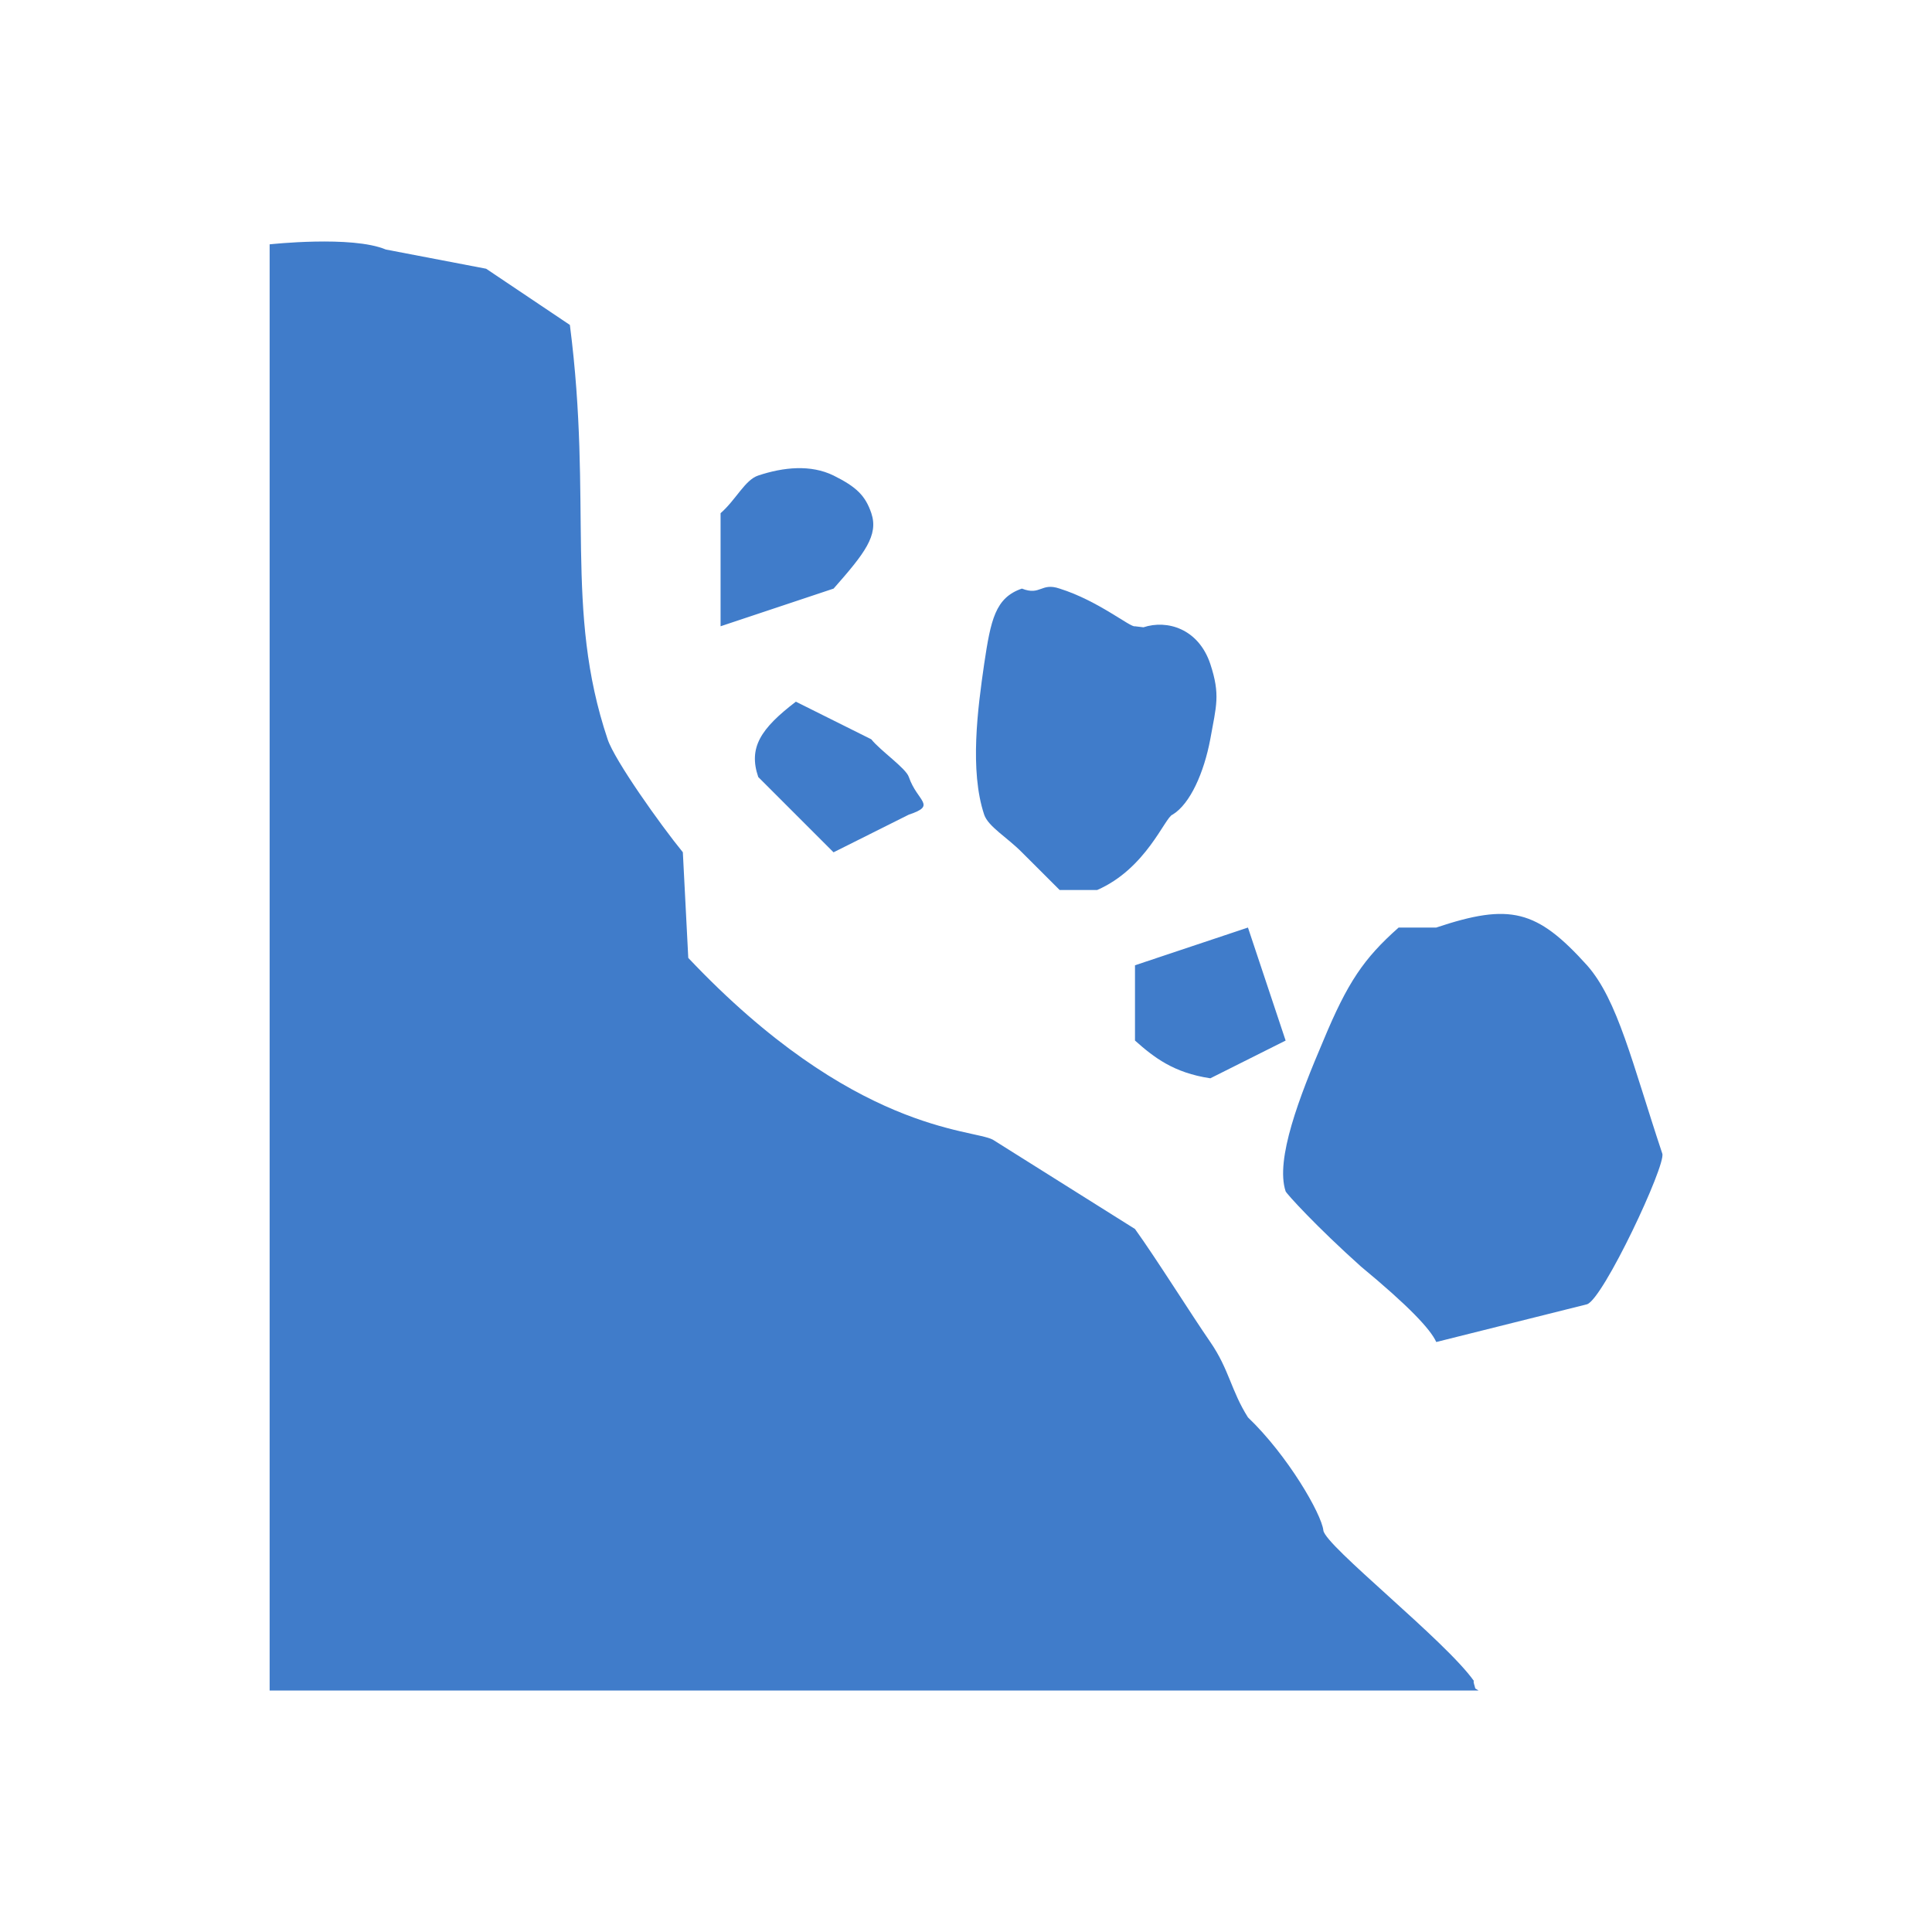 <?xml version="1.0" encoding="utf-8"?>
<!-- Generator: Adobe Illustrator 16.0.3, SVG Export Plug-In . SVG Version: 6.00 Build 0)  -->
<!DOCTYPE svg PUBLIC "-//W3C//DTD SVG 1.1//EN" "http://www.w3.org/Graphics/SVG/1.1/DTD/svg11.dtd">
<svg version="1.1" id="Layer_1" xmlns="http://www.w3.org/2000/svg" xmlns:xlink="http://www.w3.org/1999/xlink" x="0px" y="0px"
	 width="32px" height="32px" viewBox="0 0 32 32" enable-background="new 0 0 32 32" xml:space="preserve">
<path fill="#407CCA" d="M15.053,12.869c0.142,0.412,0.47,0.468,0,0.624l-1.247,0.624l-1.247-1.247
	c-0.166-0.487,0.039-0.801,0.623-1.248l1.249,0.623C14.583,12.435,15.005,12.724,15.053,12.869z M13.806,7.876
	c-0.376-0.184-0.827-0.14-1.247,0C12.339,7.948,12.19,8.278,11.935,8.5v1.873l1.872-0.624c0.516-0.585,0.747-0.883,0.625-1.249
	C14.333,8.209,14.186,8.065,13.806,7.876z M18.939,10.39l-0.141-0.017c-0.072,0.024-0.606-0.423-1.247-0.624
	c-0.31-0.106-0.313,0.122-0.625,0c-0.442,0.15-0.516,0.52-0.625,1.248c-0.106,0.731-0.244,1.763,0,2.496
	c0.067,0.198,0.38,0.376,0.625,0.624l0.625,0.624h0.622c0.813-0.354,1.123-1.206,1.248-1.248c0.292-0.176,0.521-0.697,0.625-1.249
	c0.099-0.554,0.17-0.732,0-1.248C19.85,10.412,19.331,10.26,18.939,10.39z M18.799,15.988v1.247
	c0.313,0.278,0.639,0.534,1.248,0.625l1.247-0.625l-0.624-1.872L18.799,15.988z M26.286,15.988
	c-0.833-0.923-1.276-1.033-2.497-0.625h-0.623c-0.578,0.512-0.846,0.908-1.247,1.872c-0.393,0.922-0.8,1.969-0.625,2.497
	c0.016,0.042,0.511,0.586,1.248,1.246c0.78,0.645,1.151,1.035,1.247,1.25l2.497-0.625c0.269-0.087,1.311-2.309,1.247-2.495
	C27.033,17.604,26.795,16.563,26.286,15.988z M24.435,27.966c-0.007-0.041-0.042-0.122-0.021-0.122
	c-0.467-0.666-2.469-2.243-2.495-2.496c-0.03-0.271-0.588-1.24-1.249-1.872c-0.282-0.446-0.309-0.79-0.623-1.247
	c-0.314-0.454-0.898-1.387-1.248-1.873l-2.354-1.479c-0.342-0.183-2.308-0.117-5.045-3.011l-0.09-1.75
	c-0.367-0.449-1.131-1.523-1.246-1.872c-0.722-2.15-0.244-3.905-0.625-6.862L8.052,4.451L6.391,4.133
	C5.83,3.897,4.466,4.047,4.466,4.047V28H24.44h0.049L24.435,27.966z"/>
</svg>
